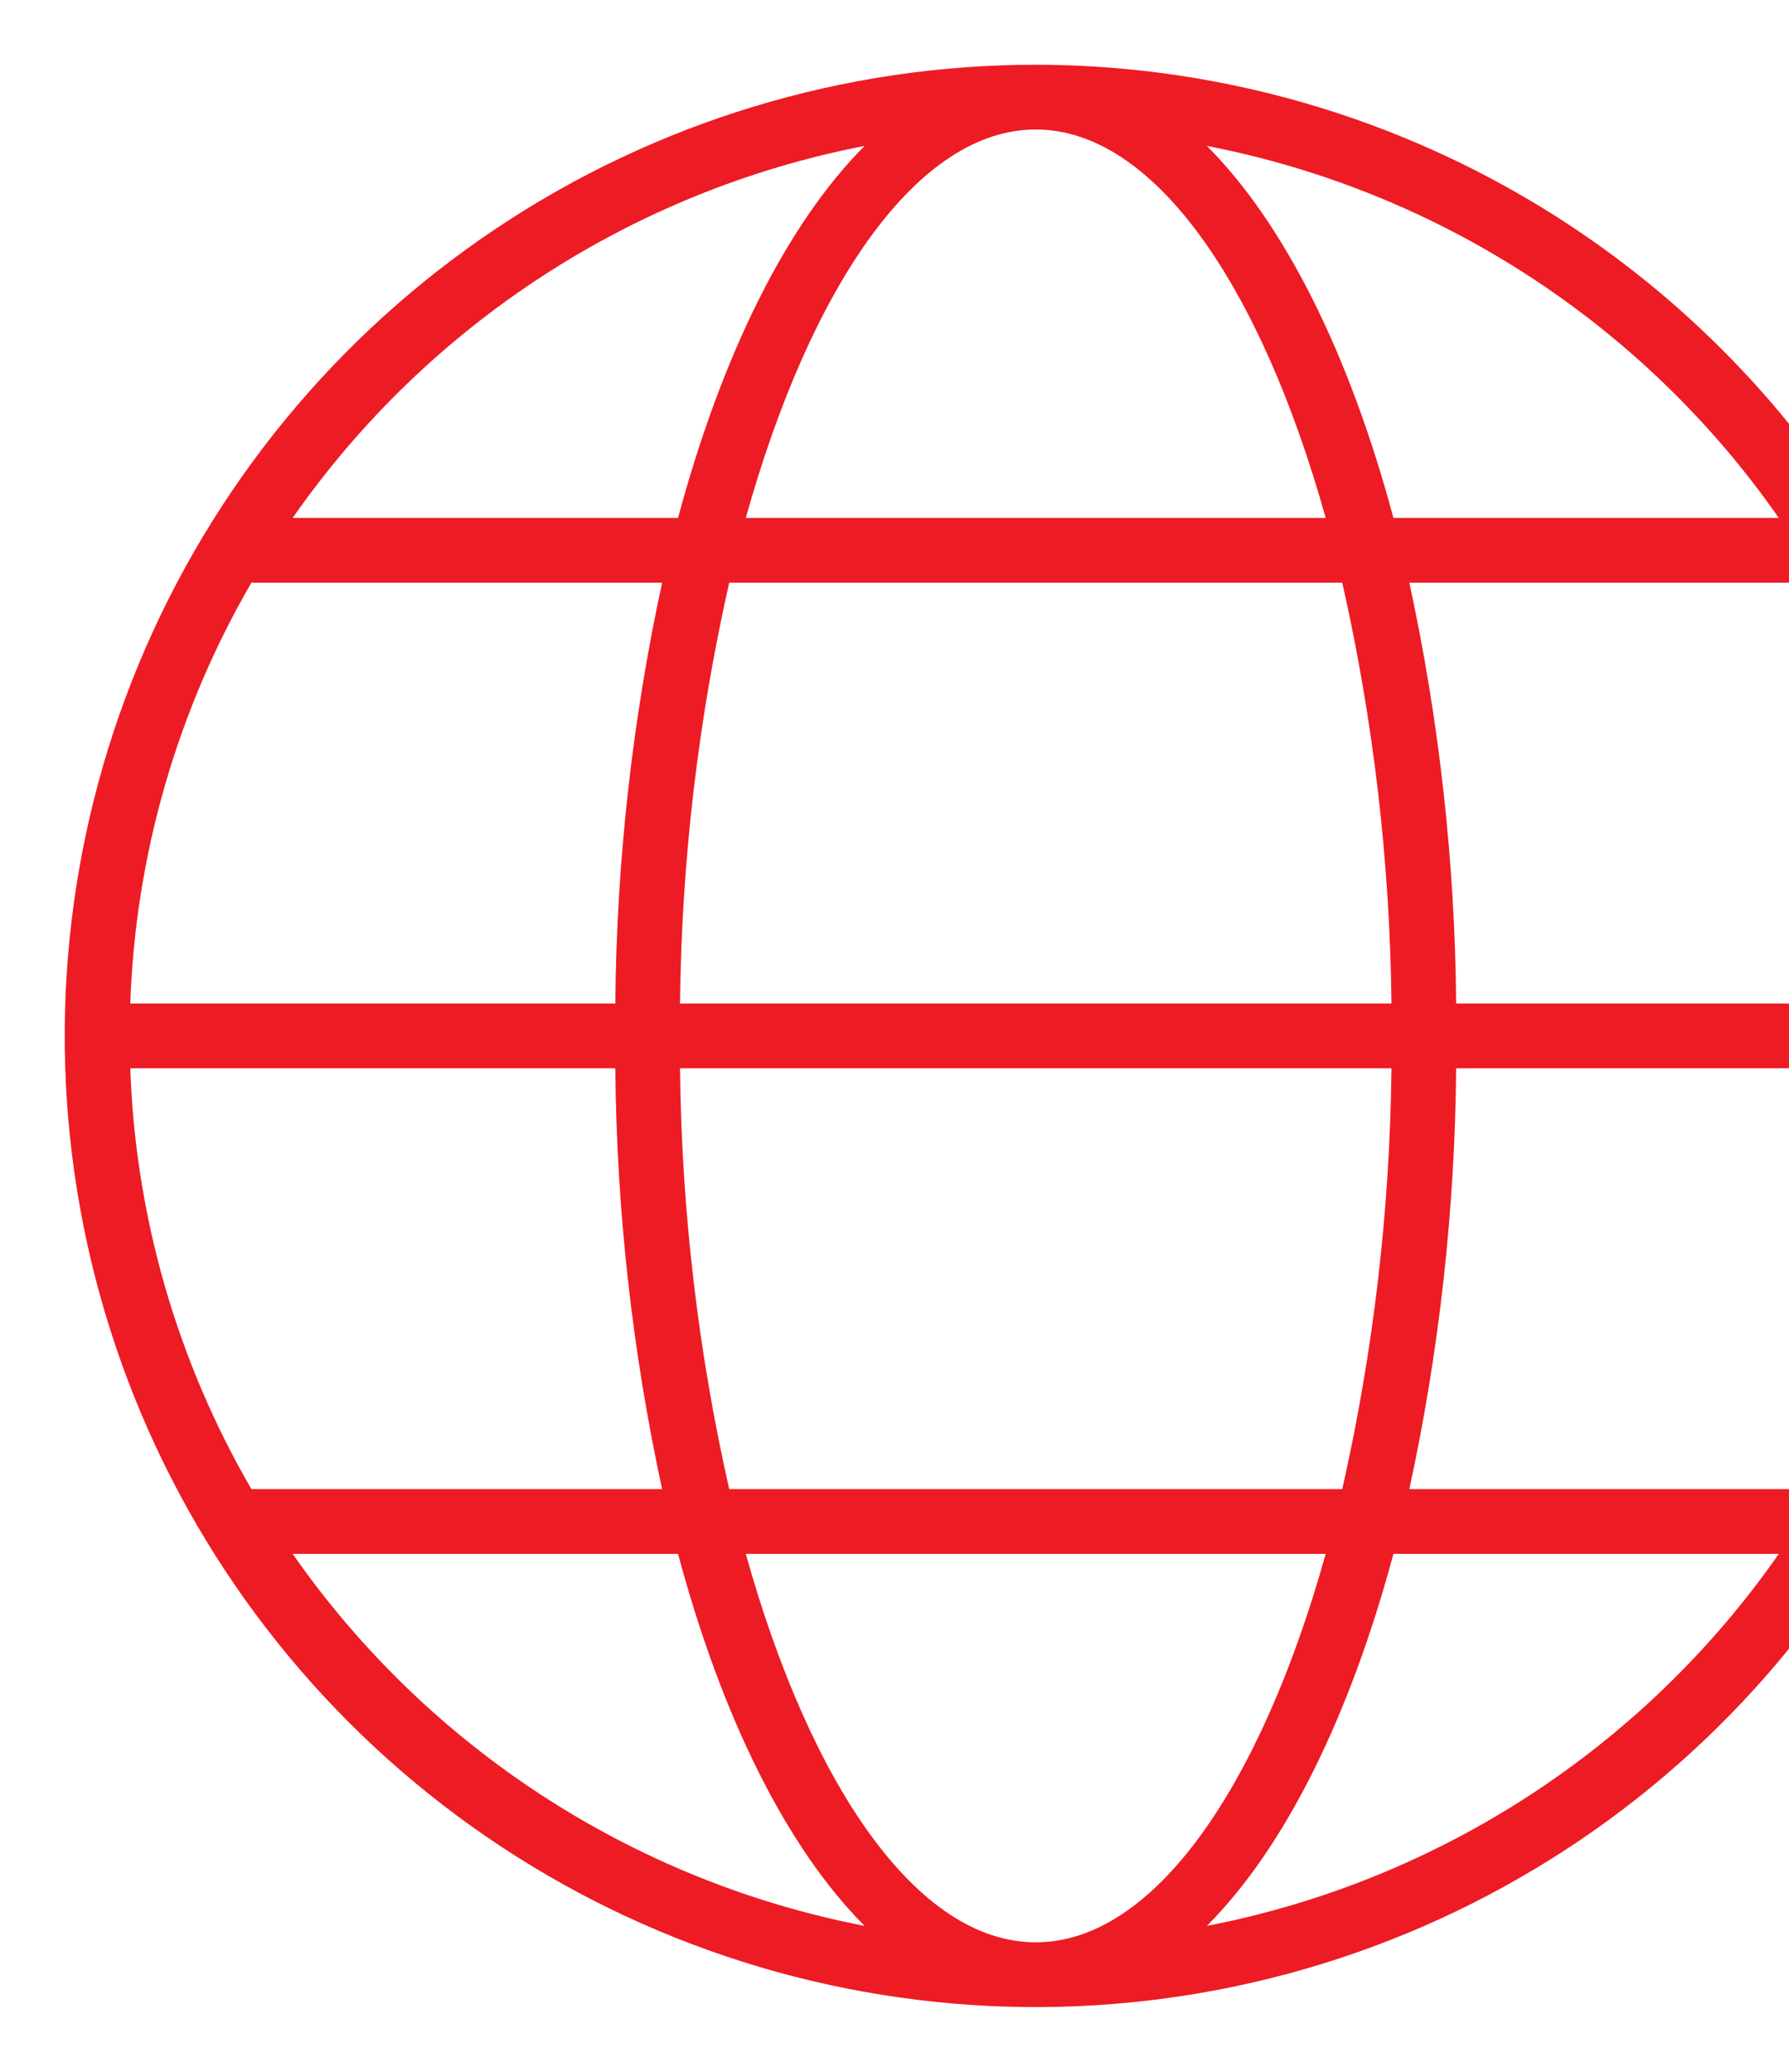 <svg width="38" height="44" viewBox="0 0 38 44" fill="none" xmlns="http://www.w3.org/2000/svg">
<path d="M22 1.375C17.921 1.375 13.933 2.585 10.541 4.851C7.15 7.117 4.506 10.338 2.945 14.107C1.384 17.876 0.975 22.023 1.771 26.024C2.567 30.025 4.531 33.7 7.416 36.584C10.3 39.468 13.975 41.433 17.976 42.229C21.977 43.025 26.124 42.616 29.893 41.055C33.662 39.494 36.883 36.85 39.149 33.459C41.415 30.067 42.625 26.079 42.625 22C42.619 16.532 40.444 11.289 36.577 7.423C32.711 3.556 27.468 1.381 22 1.375ZM22 2.75C24.507 2.75 26.775 6.05 28.159 11H15.841C17.225 6.05 19.493 2.75 22 2.75ZM14.444 21.312C14.476 18.305 14.826 15.309 15.489 12.375H28.511C29.174 15.309 29.524 18.305 29.556 21.312H14.444ZM29.556 22.688C29.524 25.695 29.174 28.691 28.511 31.625H15.489C14.826 28.691 14.476 25.695 14.444 22.688H29.556ZM18.365 3.099C16.715 4.753 15.34 7.514 14.402 11H6.216C9.085 6.887 13.442 4.053 18.365 3.099ZM5.34 12.375H14.064C13.428 15.312 13.095 18.307 13.07 21.312H2.767C2.876 18.167 3.76 15.097 5.34 12.375ZM2.767 22.688H13.07C13.095 25.693 13.428 28.688 14.064 31.625H5.34C3.76 28.903 2.876 25.833 2.767 22.688ZM6.216 33H14.402C15.337 36.486 16.714 39.247 18.365 40.901C13.442 39.947 9.085 37.113 6.216 33ZM22 41.25C19.493 41.25 17.225 37.95 15.841 33H28.159C26.775 37.95 24.507 41.25 22 41.25ZM25.635 40.901C27.285 39.247 28.66 36.486 29.598 33H37.784C34.915 37.113 30.558 39.947 25.635 40.901ZM38.66 31.625H29.936C30.572 28.688 30.905 25.693 30.93 22.688H41.233C41.124 25.833 40.24 28.903 38.66 31.625ZM41.233 21.312H30.93C30.905 18.307 30.572 15.312 29.936 12.375H38.66C40.24 15.097 41.124 18.167 41.233 21.312ZM29.598 11C28.663 7.514 27.286 4.753 25.635 3.099C30.558 4.053 34.915 6.887 37.784 11H29.598Z" fill="#ED1B24"/>
</svg>
